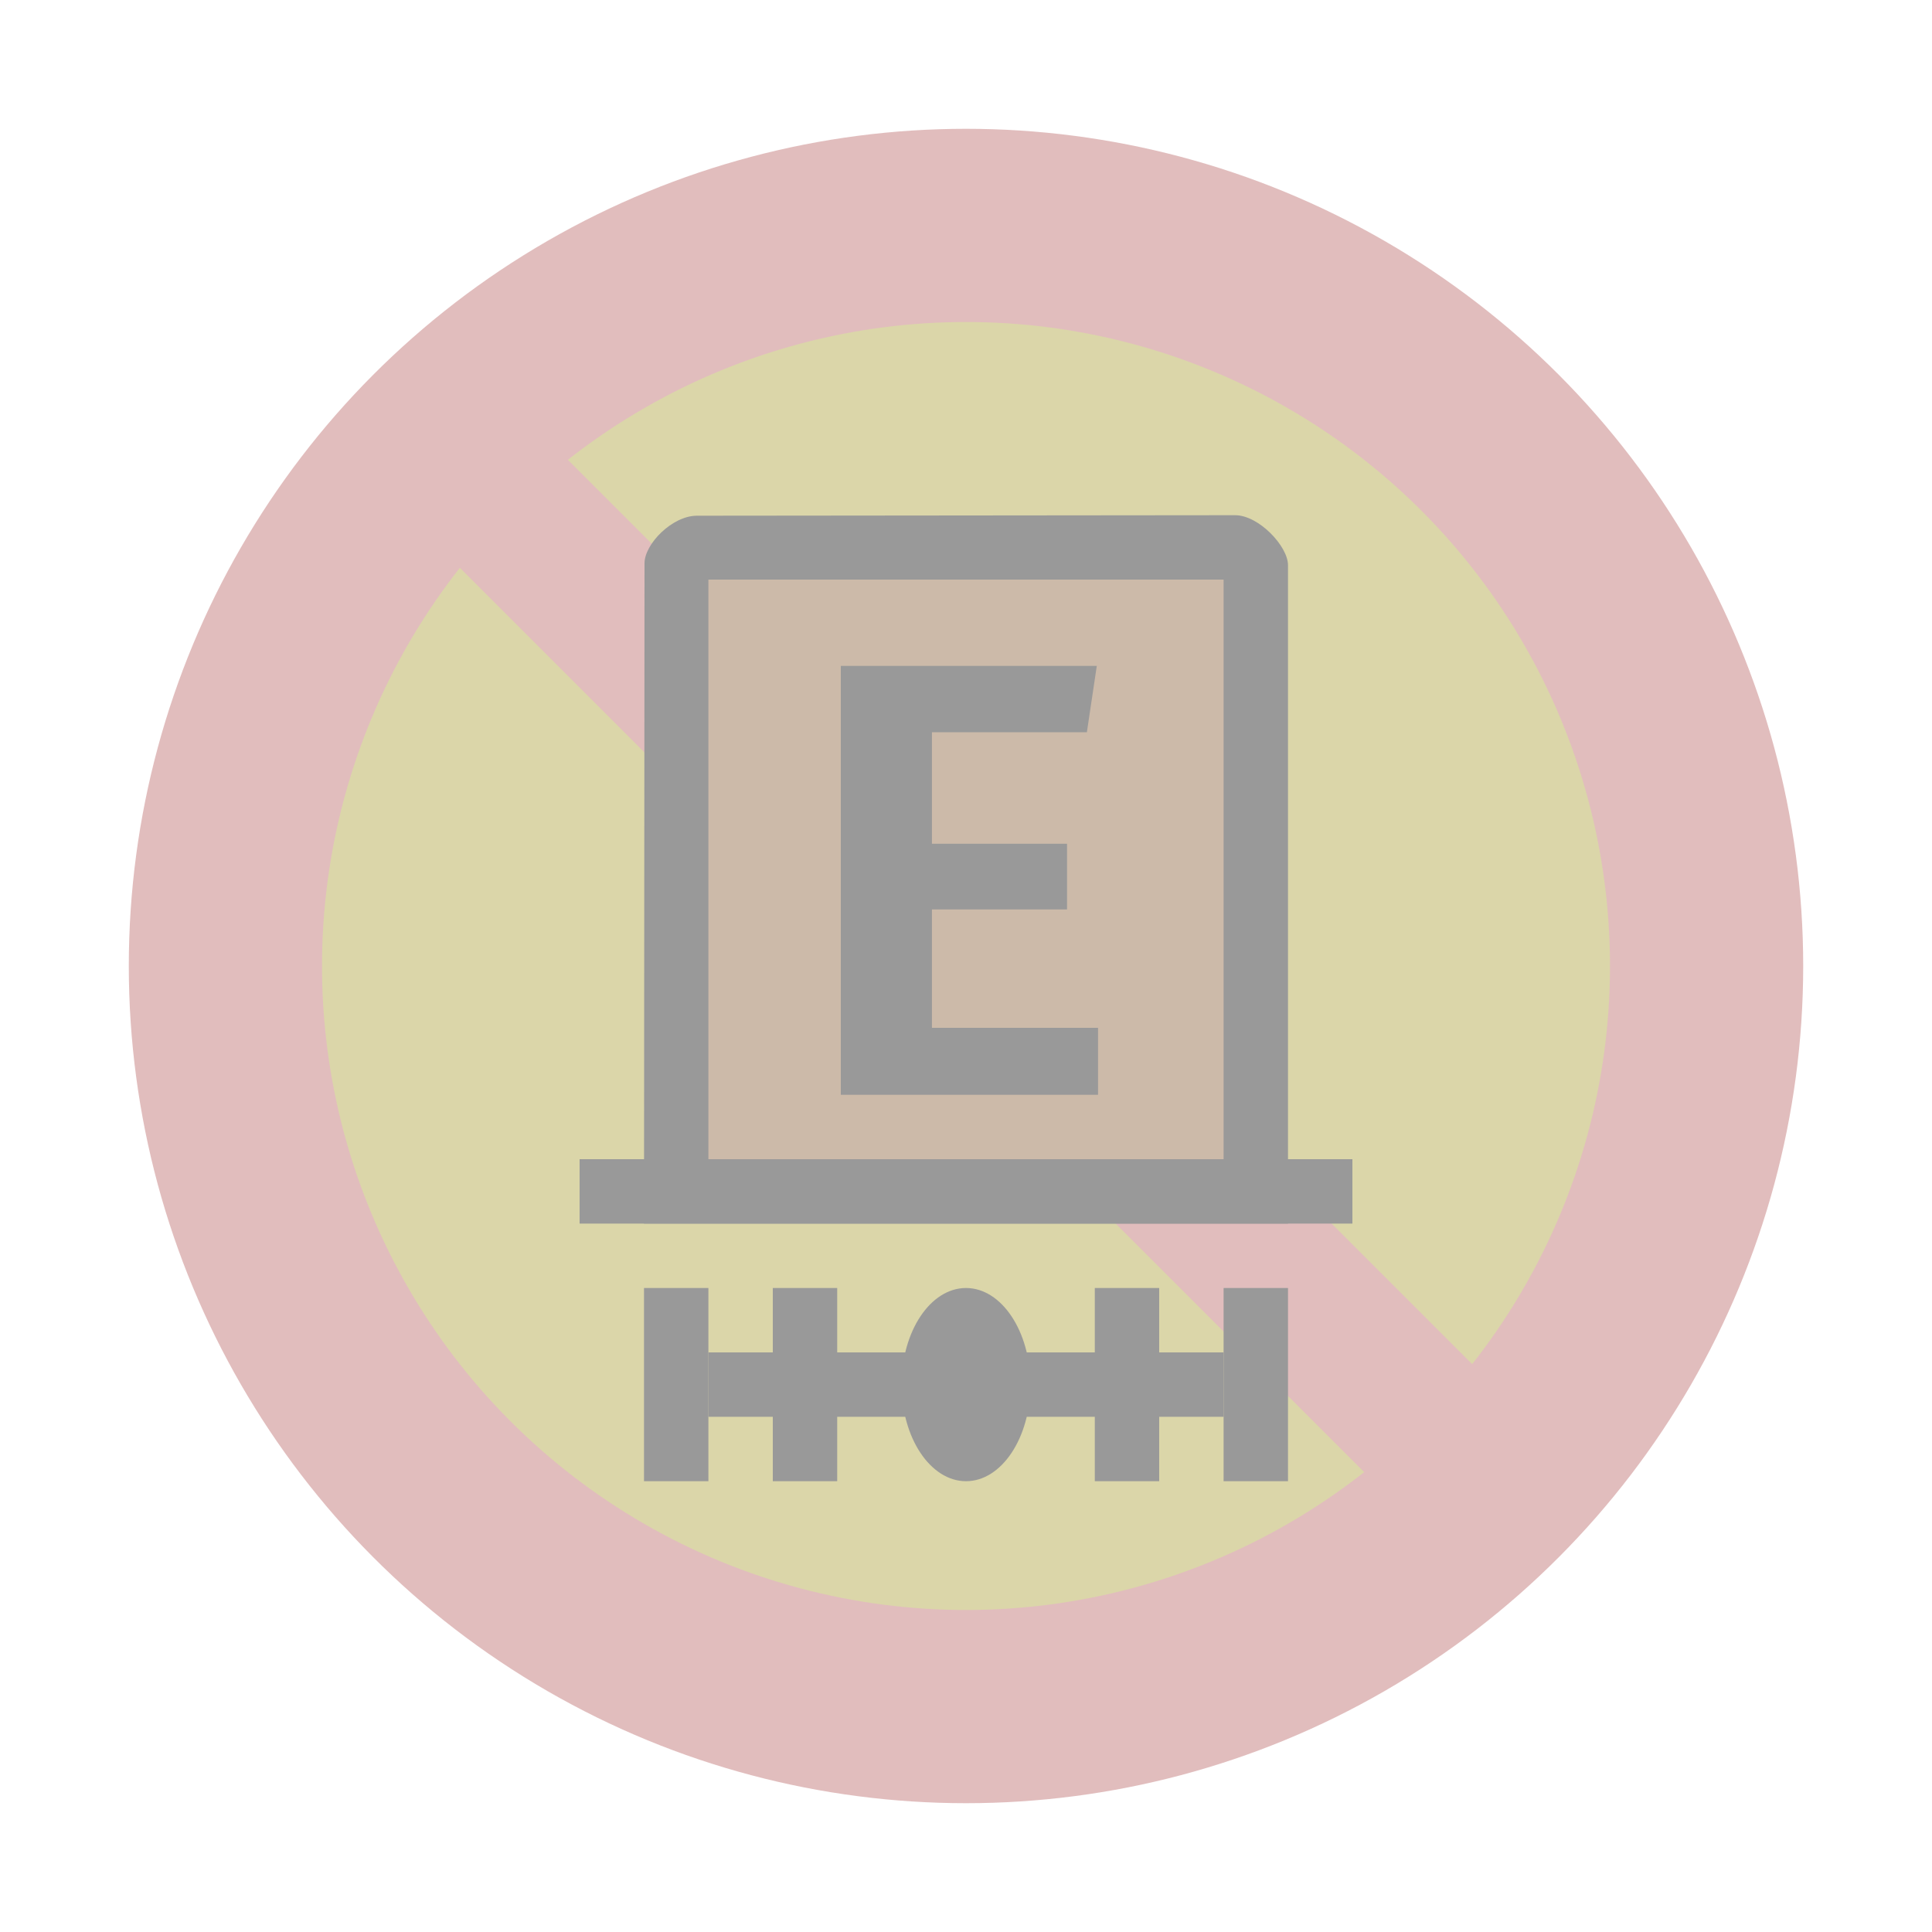 <svg width="30" height="30" viewBox="0 0 30 30" fill="none" xmlns="http://www.w3.org/2000/svg">
<g id="day / tunnel-category-e_Cy_Bbd_0">
<g id="TruckMaster">
<g id="Background">
<circle id="outer-ring" cx="15" cy="15" r="13" fill="#E1BDBD"/>
<circle id="inner-ring" cx="15" cy="15" r="10" fill="#DBD6A9"/>
</g>
<g id="Bars">
<path id="Vector" d="M24.413 22.735L7.09 5.412L5.413 7.089L22.736 24.412L24.413 22.735Z" fill="#E1BDBD"/>
</g>
<g id="Icon_Circle">
<path id="path3776 2" d="M10 19H20V8.776C20 8.483 19.547 8 19.178 8L10.821 8.008C10.44 8.008 10.008 8.446 10.008 8.747L10 19Z" fill="#999999"/>
<path id="path3810 2" d="M11 9V18H19V9H11Z" fill="#CCBAA9"/>
<path id="path3778 2" d="M9 18V19H21V18H9Z" fill="#999999"/>
<path id="Vector_2" d="M15 23C15.552 23 16 22.328 16 21.5C16 20.672 15.552 20 15 20C14.448 20 14 20.672 14 21.5C14 22.328 14.448 23 15 23Z" fill="#999999"/>
<path id="Vector_3" d="M11 20H10V23H11V20Z" fill="#999999"/>
<path id="Vector_4" d="M13 20H12V23H13V20Z" fill="#999999"/>
<path id="Vector_5" d="M20 20H19V23H20V20Z" fill="#999999"/>
<path id="Vector_6" d="M18 20H17V23H18V20Z" fill="#999999"/>
<path id="Vector_7" d="M19 21H11V22H19V21Z" fill="#999999"/>
<path id="E" d="M16.877 11.37H14.471V13.102H16.569V14.122H14.471V15.96H17.05V17H13.056V10.34H17.031L16.877 11.37Z" fill="#999999"/>
</g>
</g>
</g>
</svg>
